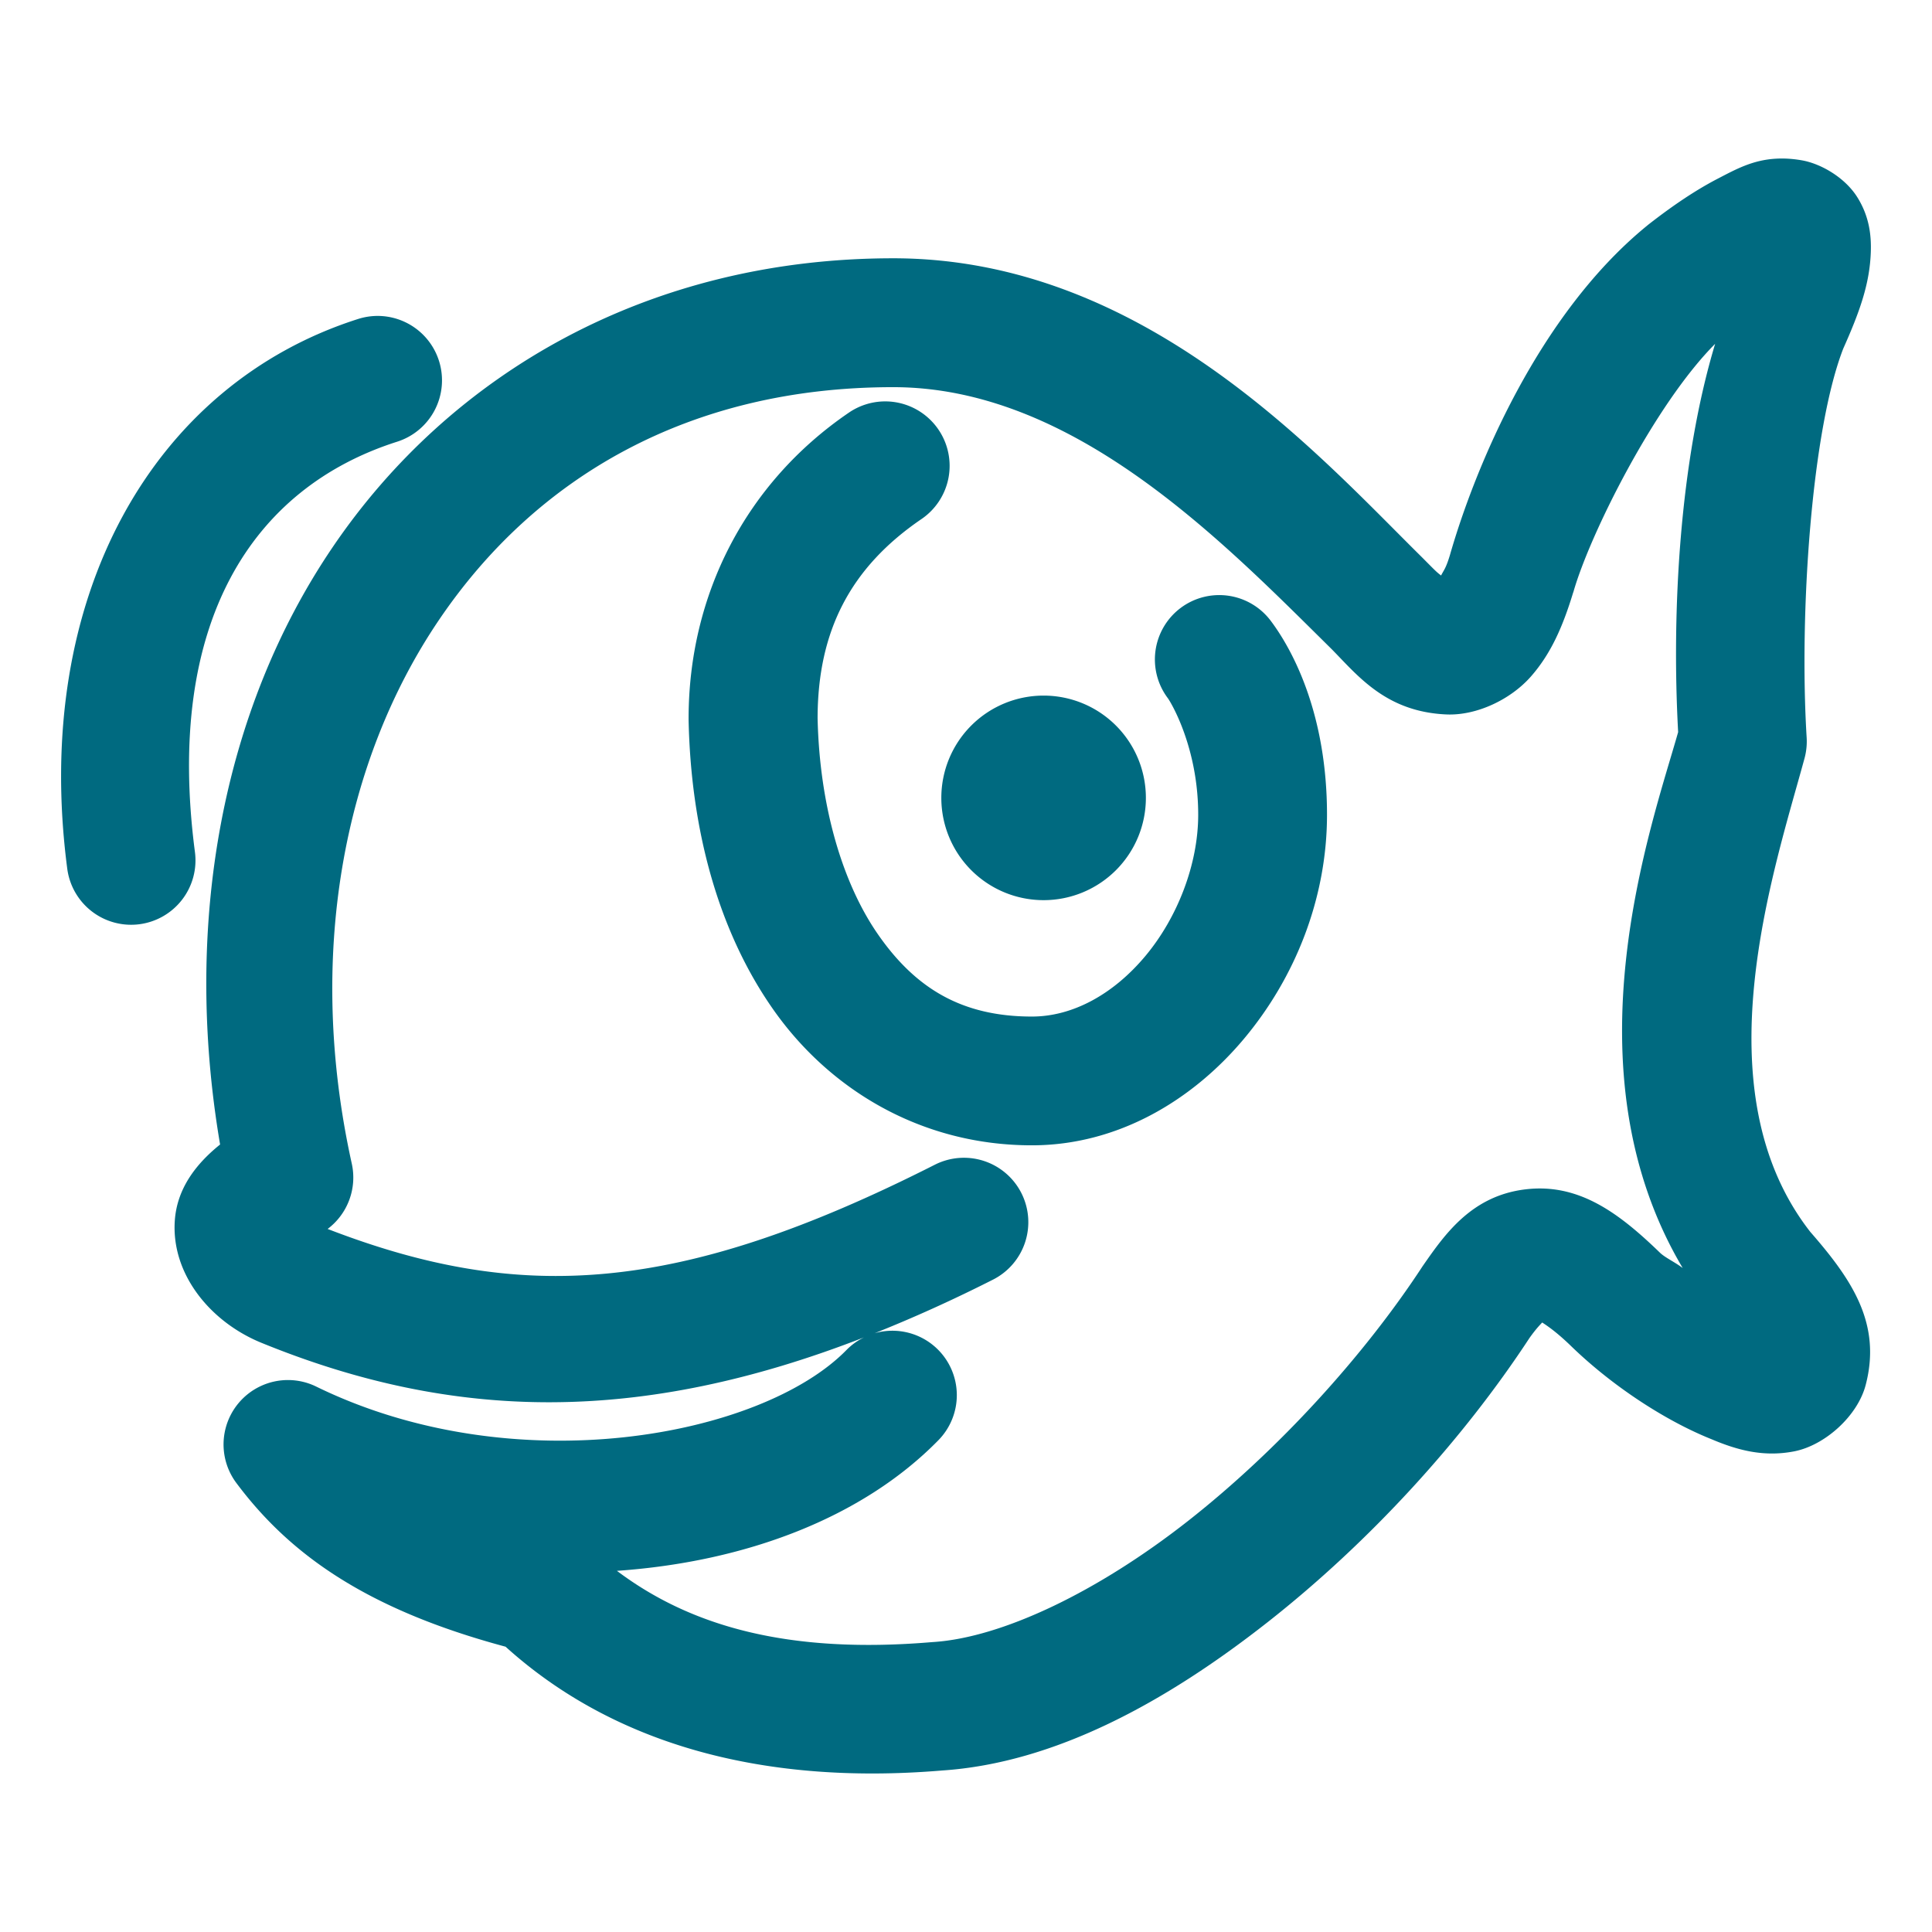 <svg xmlns="http://www.w3.org/2000/svg" width="48" height="48">
	<path d="M 44.115,3.943 C 43.532,3.978 43.117,4.212 42.685,4.435 42.109,4.733 41.536,5.125 40.947,5.585 a 1.6,1.6 0 0 0 -0.025,0.021 c -2.713,2.212 -4.284,6.037 -4.9,8.188 -0.1,0.329 -0.143,0.356 -0.219,0.504 -0.116,-0.09 -0.117,-0.092 -0.463,-0.441 a 1.6,1.6 0 0 0 -0.012,-0.012 C 32.741,11.291 28.418,6.417 22.191,6.417 c -6.062,0 -10.988,2.845 -13.928,7.18 -2.745,4.046 -3.727,9.348 -2.795,14.838 -0.601,0.483 -1.071,1.097 -1.125,1.891 -0.092,1.337 0.895,2.534 2.18,3.047 4.758,1.935 9.372,2.022 14.943,-0.146 a 1.6,1.6 0 0 0 -0.438,0.316 c -2.106,2.149 -8.23,3.322 -13.172,0.906 a 1.6,1.6 0 0 0 -1.984,2.395 c 1.302,1.742 3.187,3.128 6.689,4.068 2.582,2.334 6.227,3.46 10.84,3.076 2.799,-0.185 5.557,-1.692 8.1,-3.691 2.536,-1.994 4.839,-4.523 6.5,-7.057 0.158,-0.221 0.243,-0.306 0.314,-0.383 0.134,0.087 0.351,0.235 0.682,0.551 1.038,1.016 2.376,1.889 3.523,2.348 0.649,0.275 1.297,0.449 2.053,0.303 0.762,-0.147 1.576,-0.874 1.779,-1.648 0.406,-1.549 -0.363,-2.654 -1.43,-3.867 l 0.059,0.068 C 42.223,27.089 44.06,21.675 44.831,18.847 a 1.6,1.6 0 0 0 0.055,-0.52 c -0.189,-3.059 0.119,-7.685 0.926,-9.709 l -0.025,0.061 C 46.2,7.754 46.454,7.056 46.48,6.253 46.493,5.852 46.445,5.373 46.138,4.89 45.831,4.407 45.236,4.063 44.759,3.982 44.521,3.941 44.309,3.931 44.115,3.943 Z m -34.734,3.906 a 1.6,1.6 0 0 0 -0.484,0.076 C 3.819,9.543 0.785,14.818 1.671,21.583 a 1.6,1.6 0 0 0 1.795,1.379 1.6,1.6 0 0 0 1.377,-1.795 C 4.095,15.459 6.27,12.12 9.867,10.974 A 1.6,1.6 0 0 0 10.906,8.964 1.6,1.6 0 0 0 9.38,7.849 Z M 42.613,8.539 c -0.885,2.937 -1.084,6.647 -0.92,9.65 -0.663,2.341 -2.834,8.35 0.113,13.314 -0.209,-0.156 -0.441,-0.259 -0.568,-0.383 a 1.6,1.6 0 0 0 -0.008,-0.008 c -1.016,-0.982 -2.013,-1.725 -3.338,-1.562 -1.325,0.162 -1.987,1.104 -2.523,1.873 a 1.6,1.6 0 0 0 -0.027,0.039 c -1.448,2.214 -3.573,4.554 -5.816,6.318 -2.244,1.764 -4.623,2.904 -6.338,3.016 a 1.6,1.6 0 0 0 -0.031,0.002 c -3.601,0.304 -6.016,-0.407 -7.83,-1.771 3.201,-0.223 6.099,-1.317 7.988,-3.246 a 1.6,1.6 0 0 0 -0.023,-2.262 1.6,1.6 0 0 0 -1.562,-0.395 c 0.952,-0.38 1.928,-0.819 2.941,-1.332 a 1.6,1.6 0 0 0 0.705,-2.15 1.6,1.6 0 0 0 -2.15,-0.705 C 16.817,32.183 12.905,32.372 8.14,30.533 A 1.6,1.6 0 0 0 8.74,28.91 C 7.604,23.773 8.521,18.918 10.912,15.394 c 2.39,-3.524 6.193,-5.775 11.279,-5.775 4.495,0 8.187,3.836 10.889,6.504 0.654,0.662 1.347,1.56 2.852,1.627 0.757,0.034 1.603,-0.374 2.102,-0.941 0.499,-0.568 0.792,-1.239 1.049,-2.082 a 1.6,1.6 0 0 0 0.01,-0.027 c 0.402,-1.41 2.009,-4.643 3.521,-6.16 z m -20.662,1.434 a 1.6,1.6 0 0 0 -0.861,0.279 c -2.557,1.744 -3.982,4.521 -3.982,7.602 a 1.6,1.6 0 0 0 0,0.033 c 0.055,2.662 0.707,5.207 2.107,7.199 1.401,1.992 3.679,3.369 6.422,3.369 2.131,0 3.985,-1.116 5.266,-2.643 1.28,-1.526 2.066,-3.501 2.066,-5.57 0,-2.454 -0.819,-4.047 -1.396,-4.816 a 1.6,1.6 0 0 0 -2.24,-0.322 1.6,1.6 0 0 0 -0.32,2.24 c 0.071,0.094 0.756,1.221 0.756,2.898 0,1.228 -0.514,2.557 -1.316,3.514 -0.802,0.957 -1.813,1.5 -2.814,1.5 -1.753,0 -2.89,-0.71 -3.805,-2.012 -0.912,-1.297 -1.474,-3.245 -1.521,-5.402 0.003,-2.165 0.815,-3.742 2.582,-4.947 a 1.6,1.6 0 0 0 0.42,-2.223 1.6,1.6 0 0 0 -1.361,-0.699 z m 3.977,7.309 a 2.54,2.54 0 0 0 -2.541,2.541 2.54,2.54 0 0 0 2.541,2.541 2.54,2.54 0 0 0 2.541,-2.541 2.54,2.54 0 0 0 -2.541,-2.541 z" fill="#006A80"/>
</svg>
